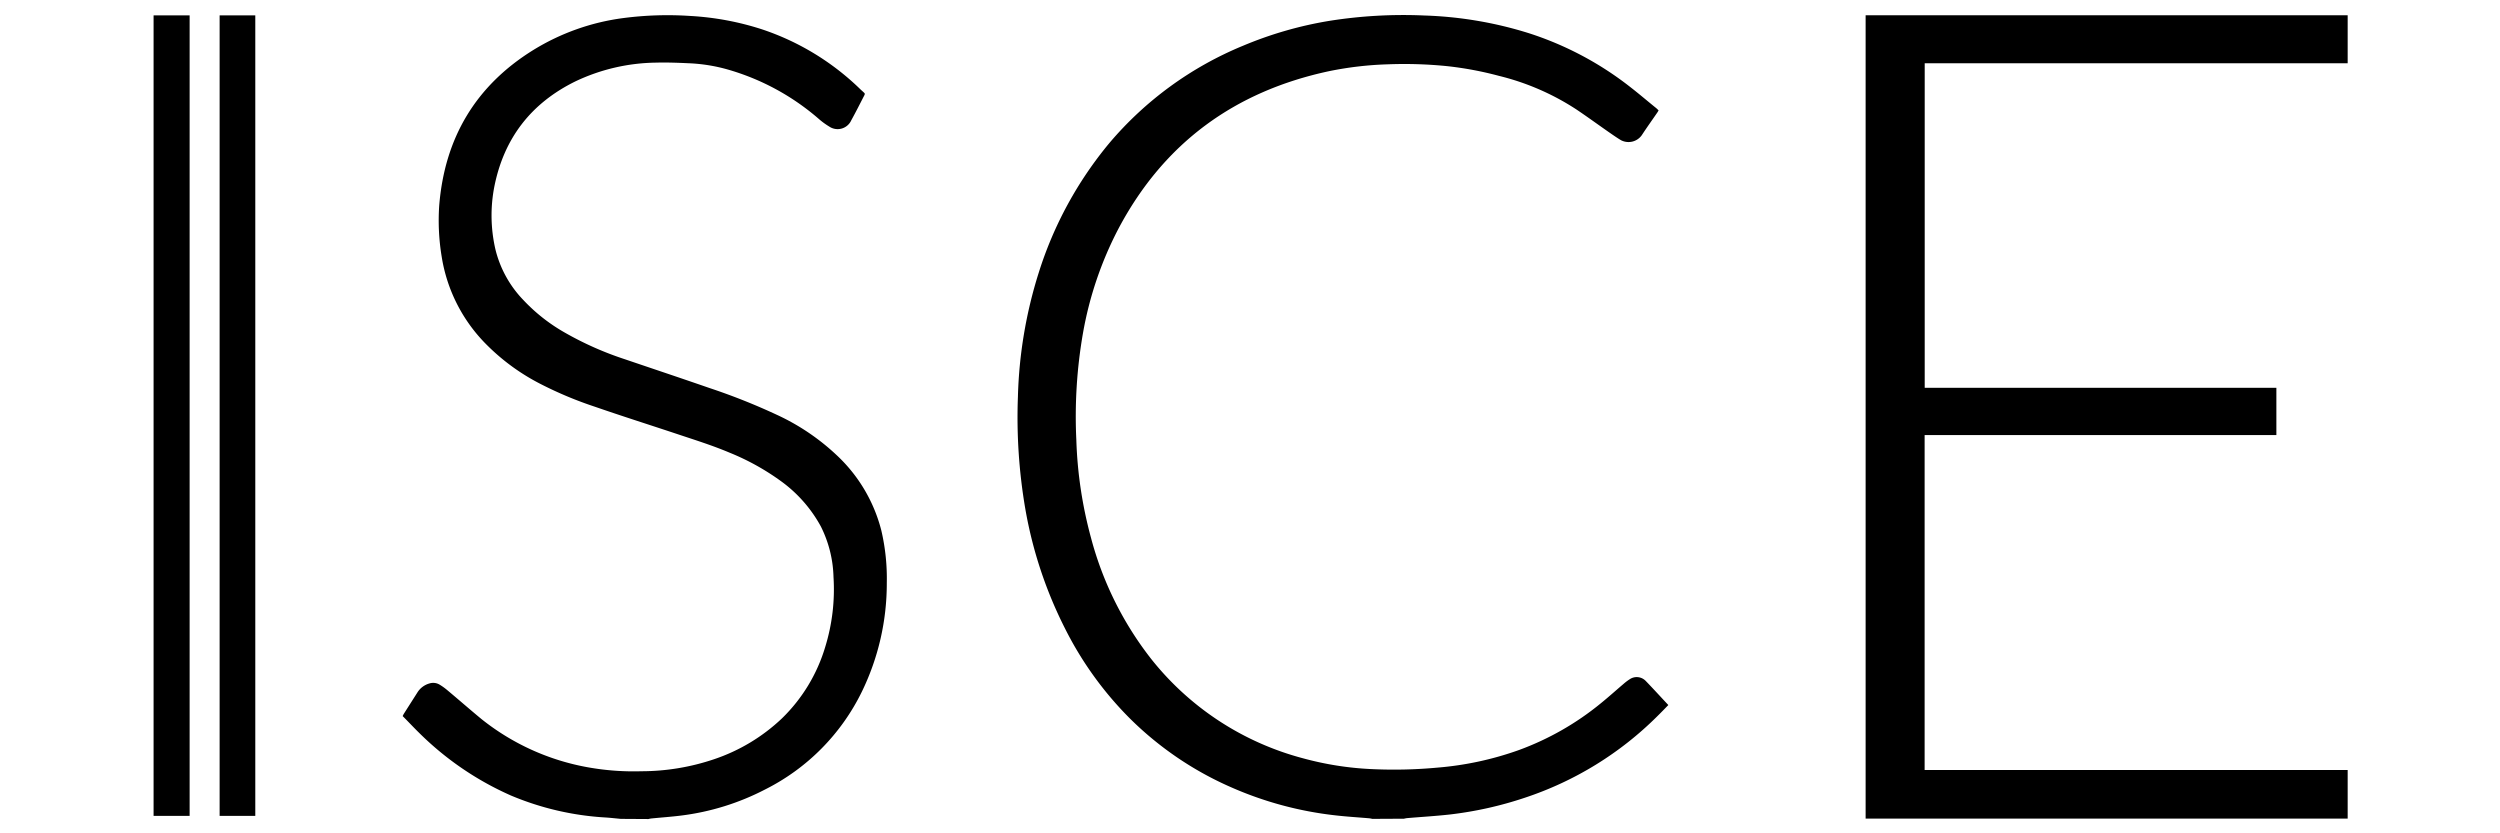 <svg id="b9561cdd-5d7a-49b7-bb20-a24f3a619aaa" data-name="Layer 1" xmlns="http://www.w3.org/2000/svg" viewBox="0 0 600 200">
  <path d="M563.44,15.18c-.42,0-.84,0-1.26,0H461.93v77.9h84.4v11.33c-2.81,0-5.61,0-8.42,0h-76v80.39H562.17c.43,0,.85,0,1.27,0v11.66H447.75c0-.31,0-.62,0-.93V3.66H562.6l.84,0Z"/>
  <path d="M329.34,196.53a6.1,6.1,0,0,0-.72-.14c-2.7-.23-5.4-.39-8.09-.7a85.49,85.49,0,0,1-25.18-6.8,79.88,79.88,0,0,1-24.17-16.45,83.43,83.43,0,0,1-15.56-21.57,102,102,0,0,1-9.53-28.65,130,130,0,0,1-1.79-27,108.06,108.06,0,0,1,5-29.79,91.53,91.53,0,0,1,17-31.16A83.79,83.79,0,0,1,298.28,11a91.7,91.7,0,0,1,20.81-6,113.29,113.29,0,0,1,22.75-1.28,93.6,93.6,0,0,1,25,4.22,78.16,78.16,0,0,1,24.49,13c2.09,1.62,4.1,3.35,6.15,5,.19.16.36.34.58.55a4.7,4.7,0,0,1-.29.5c-1.24,1.81-2.53,3.6-3.73,5.44a3.9,3.9,0,0,1-4.94,1.25c-.68-.39-1.33-.84-2-1.29-3-2.06-5.87-4.18-8.87-6.19a60.09,60.09,0,0,0-18.51-8,82.09,82.09,0,0,0-12.36-2.32A102.59,102.59,0,0,0,333,15.44a82.36,82.36,0,0,0-13.92,1.62c-22.71,4.83-39.77,17.25-50.67,37.86a86.24,86.24,0,0,0-8.49,25,116.74,116.74,0,0,0-1.6,25.66,101.39,101.39,0,0,0,3.5,23.42,80.51,80.51,0,0,0,14.42,29.09A69,69,0,0,0,312.76,182a75.13,75.13,0,0,0,16.32,2.58,113.54,113.54,0,0,0,16-.36A76.31,76.31,0,0,0,364.57,180a67.61,67.61,0,0,0,19.64-11.22c1.88-1.52,3.68-3.15,5.53-4.72a12.19,12.19,0,0,1,1.42-1.06,3,3,0,0,1,3.81.42c1.82,1.88,3.58,3.82,5.43,5.79-.87.89-1.7,1.76-2.56,2.6a81.19,81.19,0,0,1-31.95,19.67,88.83,88.83,0,0,1-17.94,4c-3.41.38-6.85.58-10.27.87a6.1,6.1,0,0,0-.72.14Z"/>
  <path d="M149,196.53c-1.2-.11-2.39-.25-3.6-.33a68.62,68.62,0,0,1-22.76-5.27,73.36,73.36,0,0,1-22-15c-1.35-1.32-2.63-2.7-4-4.07.12-.24.2-.42.3-.58q1.61-2.53,3.22-5.06a5,5,0,0,1,2.9-2.19,3,3,0,0,1,2.44.28,14.19,14.19,0,0,1,1.79,1.28c2.77,2.31,5.48,4.69,8.28,7a57,57,0,0,0,25.52,11.56,62.35,62.35,0,0,0,12.87.95,54.64,54.64,0,0,0,17.43-2.89,44,44,0,0,0,16.3-9.82,39.73,39.73,0,0,0,10.35-17.08,46.87,46.87,0,0,0,2-16.85A28.65,28.65,0,0,0,197,126.34a32.76,32.76,0,0,0-9.18-10.58,58,58,0,0,0-12.72-7.12c-4.18-1.77-8.51-3.11-12.81-4.55-6.49-2.16-13-4.22-19.47-6.46a91.25,91.25,0,0,1-12.92-5.39,51,51,0,0,1-13-9.4A38.23,38.23,0,0,1,106,61.57a53.2,53.2,0,0,1-.59-12.21C106.71,33.15,114.13,20.59,128,12a54.63,54.63,0,0,1,21.57-7.66,81.89,81.89,0,0,1,16.11-.51A68,68,0,0,1,182.76,7a61.79,61.79,0,0,1,23.76,14.46c.36.34.75.67,1,.93a1.46,1.46,0,0,1,0,.33c-1.06,2.05-2.09,4.12-3.21,6.14A3.59,3.59,0,0,1,199,30.36a17.8,17.8,0,0,1-2.64-1.95,57.54,57.54,0,0,0-21.85-11.77,40.1,40.1,0,0,0-9.24-1.46c-2.59-.12-5.19-.22-7.77-.15a46.33,46.33,0,0,0-19.36,4.48c-10.69,5.24-17.23,13.71-19.52,25.38a36.17,36.17,0,0,0,.29,15A26.58,26.58,0,0,0,125.6,72a42,42,0,0,0,9.93,7.81,77.64,77.64,0,0,0,14.41,6.4c6.8,2.31,13.6,4.58,20.38,6.93a151,151,0,0,1,16.16,6.43,53.73,53.73,0,0,1,14.3,9.65,37.29,37.29,0,0,1,10.75,18.14,50.62,50.62,0,0,1,1.3,12.57,59.29,59.29,0,0,1-6,26.11,51.55,51.55,0,0,1-23.2,23.43,59.68,59.68,0,0,1-20.13,6.26c-2.37.3-4.77.46-7.15.7a6.26,6.26,0,0,0-.73.14Z"/>
  <path d="M36.86,3.69h8.65V195.81H36.86Z"/>
  <path d="M52.71,3.69h8.56V195.81H52.71Z"/>
</svg>
